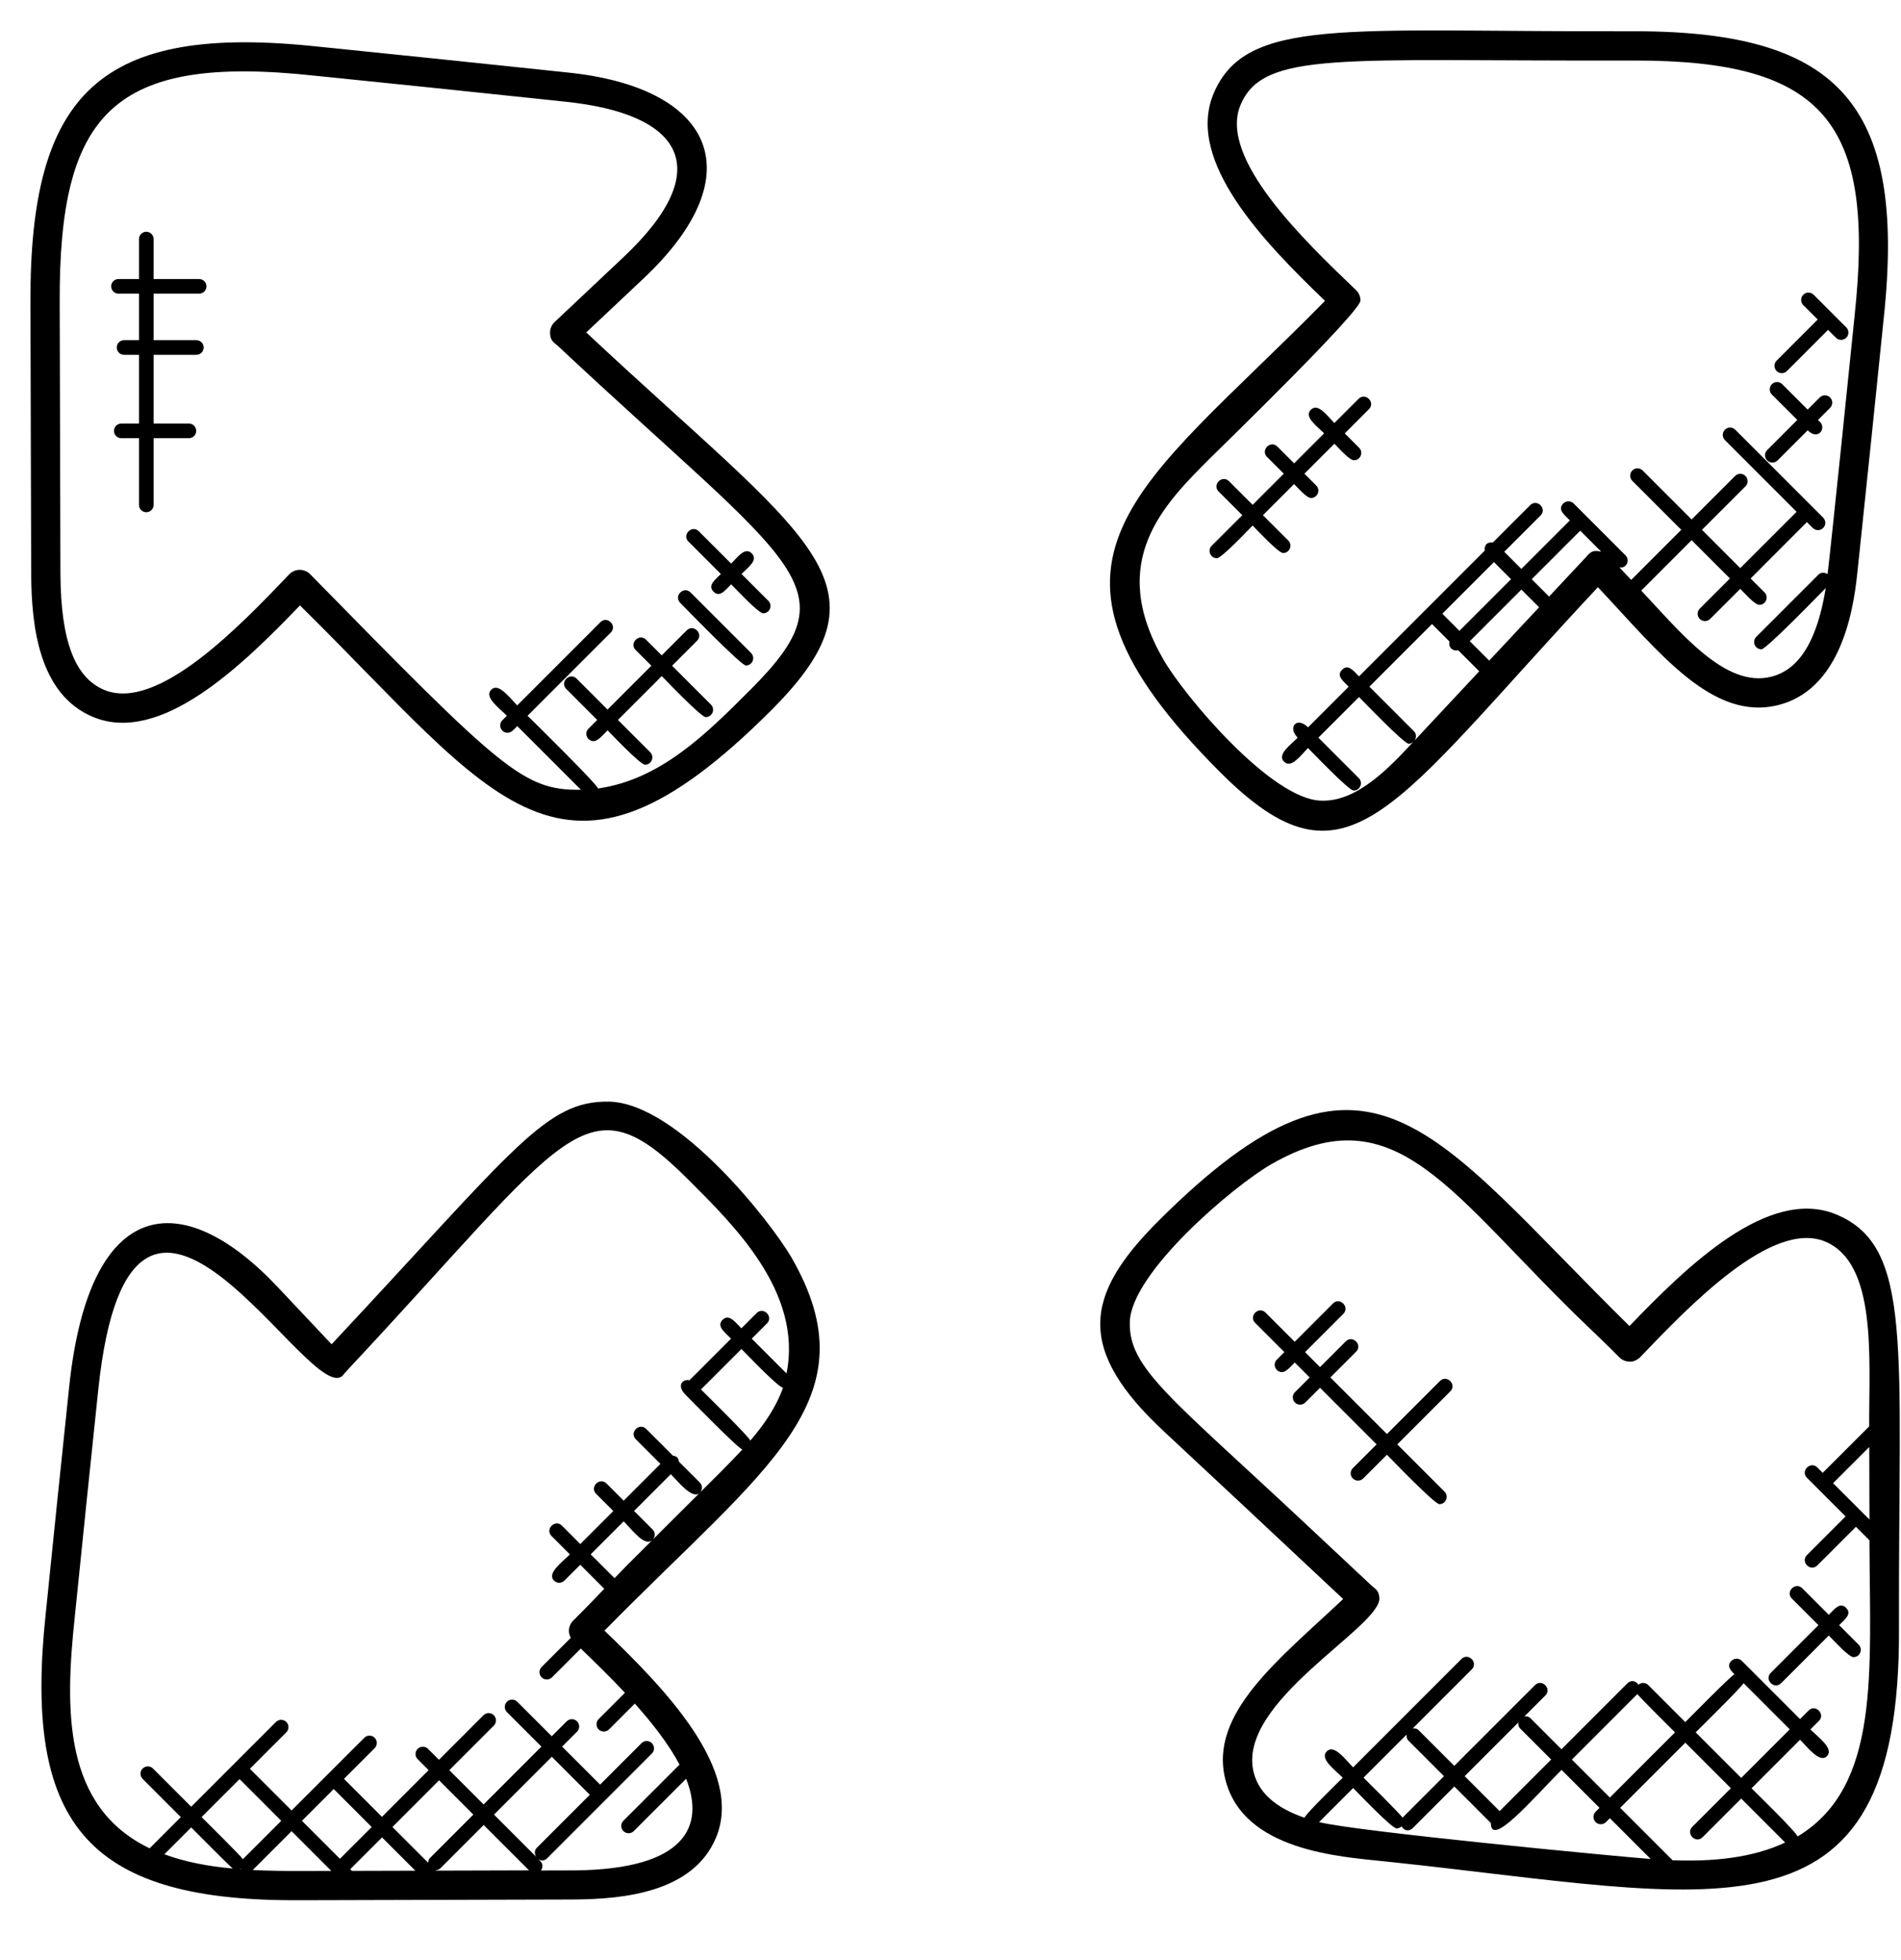 <svg viewBox="0 0 65 67"><g><path d="M41.901,60.842c0.616,2.427,3.896,2.626,5.475,2.792c11.288,1.182,17.612,3.247,17.555-7.983   c-0.026-9.62,0.507-13.032-2.142-14.134c-2.313-0.963-5.103,1.763-7.074,3.814c-6.809-6.708-8.906-10.787-16.116-3.582   c-2.525,2.525-2.83,4.38,0.238,7.22c1.686,1.567,2.8,2.614,6.089,5.693C43.731,56.732,41.319,58.572,41.901,60.842z M45.103,62.288   l1.165-1.165c0.117,0.117,1.319,1.381,1.485,1.381c0.062,0,0.123-0.025,0.172-0.071c0.099,0.179,0.276,0.165,0.379,0.062   l1.424-1.424l1.247,1.247c0,0.869,1.418-0.815,2.419-1.815l1.298,1.298l-0.133,0.133c-0.158,0.158-0.044,0.427,0.177,0.427   c0.064,0,0.128-0.024,0.177-0.073l0.133-0.133l1.394,1.394C55.437,63.477,46.355,62.609,45.103,62.288z M48.157,59.501l1.217,1.217   l-1.419,1.419c-0.07-0.124-1.232-1.267-1.333-1.368l1.473-1.473C48.086,59.37,48.101,59.444,48.157,59.501z M51.977,59.087   l1.062,1.062l-1.763,1.763l-1.195-1.195l1.834-1.834C51.907,58.957,51.921,59.031,51.977,59.087z M55.987,57.91   c0.079,0.117,1.186,1.211,1.286,1.311l-2.228,2.228l-1.298-1.298L55.987,57.91z M57.189,63.592l-1.791-1.791l2.228-2.228   l1.557,1.557l-1.32,1.32c-0.232,0.232,0.119,0.588,0.354,0.354l1.32-1.32l1.502,1.502C59.911,63.517,58.562,63.642,57.189,63.592z    M59.618,57.539l1.578,1.578l-1.66,1.66l-1.557-1.557C58.083,59.117,59.556,57.668,59.618,57.539z M62.678,50.702l1.237-1.237   l0.007,2.48L62.678,50.702z M47.164,54.627c-0.016-0.279-0.15-0.308-0.308-0.462l-2.154-2.017c-4.693-4.398-6.115-5.37-6.071-6.96   c0.051-1.693,3.551-4.648,4.827-5.383c4.319-2.486,6.141,1.059,10.866,5.574c0.351,0.336,0.704,0.673,1.042,1.018   c0.094,0.096,0.223,0.15,0.357,0.15c0.107,0.013,0.267-0.056,0.361-0.154c1.684-1.76,4.501-4.703,6.321-3.952   c1.776,0.74,1.501,3.939,1.507,6.32l-1.589,1.588l-0.184-0.184c-0.232-0.232-0.588,0.119-0.354,0.354l1.32,1.32l-1.32,1.32   c-0.232,0.232,0.119,0.588,0.354,0.354l1.32-1.32l0.463,0.463c0.012,4.516,0.387,8.406-2.457,10.123   c-0.037-0.146-1.47-1.54-1.576-1.646l1.66-1.66c0.255,0.255,0.671,0.808,0.916,0.563c0.257-0.257-0.289-0.643-0.563-0.916   l0.291-0.291c0.232-0.232-0.119-0.588-0.354-0.354l-0.291,0.291l-1.991-1.991c-0.098-0.098-0.256-0.098-0.354,0   c-0.17,0.17-0.042,0.312,0.103,0.457c-0.129,0.062-1.578,1.535-1.682,1.638l-1.269-1.269c-0.093-0.093-0.237-0.091-0.335-0.008   c-0.103-0.165-0.273-0.151-0.374-0.05l-2.255,2.255l-1.062-1.062c-0.056-0.056-0.131-0.071-0.204-0.062l0.714-0.714   c0.232-0.232-0.119-0.588-0.354-0.354l-2.759,2.759l-1.217-1.217c-0.056-0.056-0.131-0.071-0.204-0.062l2.019-2.019   c0.232-0.232-0.119-0.588-0.354-0.354l-3.703,3.703c-0.273-0.273-0.646-0.8-0.9-0.546c-0.254,0.254,0.273,0.627,0.546,0.9   c-0.104,0.104-1.263,1.23-1.31,1.369c-0.983-0.34-1.558-0.85-1.734-1.544C42.251,58.179,47.221,55.627,47.164,54.627z"/><path d="M3.183,24.51c2.313,0.958,5.103-1.763,7.074-3.814c6.72,6.621,8.911,10.787,16.116,3.582   c4.364-4.364,1.277-5.796-6.328-12.914l1.963-1.848c3.827-3.61,2.324-6.536-2.599-7.037l-0.583-0.062   c-2.662-0.279-5.313-0.558-7.964-0.825C3.441,0.8,1.006,3.15,1.041,10.376l0.025,9.272C1.079,21.362,1.313,23.732,3.183,24.51z    M10.758,2.587c0.001,0,0.002,0,0.003,0c2.65,0.268,5.301,0.545,7.961,0.825l0.584,0.062c4.024,0.41,5.222,2.289,2.017,5.313   l-2.358,2.221c-0.108,0.101-0.166,0.245-0.157,0.393c0.015,0.278,0.15,0.309,0.308,0.462c8.085,7.57,10.096,8.162,6.55,11.708   c-1.517,1.517-3.069,3.073-5.218,3.384c-0.028-0.15-2.301-2.379-2.409-2.487l2.845-2.845c0.232-0.232-0.119-0.588-0.354-0.354   l-2.845,2.845c-0.273-0.273-0.637-0.788-0.889-0.536s0.263,0.617,0.536,0.889l-0.156,0.156c-0.158,0.158-0.044,0.427,0.177,0.427   c0.138,0,0.224-0.12,0.333-0.229l2.178,2.178c-1.974,0.025-2.695-0.674-9.257-7.368c-0.199-0.203-0.526-0.198-0.719,0.004   c-1.682,1.761-4.494,4.703-6.321,3.951c-1.007-0.419-1.484-1.673-1.501-3.945l-0.025-9.271C2.01,3.875,3.843,1.841,10.758,2.587z"/><path d="M41.723,26.4c4.379,4.379,5.82,1.25,12.914-6.327c2.071,2.199,3.908,4.609,6.178,4.026   c2.291-0.582,2.604-3.654,2.707-4.662l0.055-0.522c0.281-2.682,0.562-5.353,0.831-8.023c0.802-7.471-1.642-9.88-8.783-9.823   c-9.592,0.026-13.03-0.51-14.134,2.142c-0.96,2.313,1.763,5.103,3.814,7.074C38.936,16.765,34.391,19.075,41.723,26.4z    M48.359,25.323c0.075-0.098,0.078-0.235-0.012-0.325l-1.524-1.524l2.141-2.141l0.6,0.6c-0.048,0.201,0.105,0.335,0.299,0.299   l0.716,0.716C49.838,23.739,49.098,24.529,48.359,25.323z M51.082,19.215l0.585,0.585l-1.765,1.765l-0.585-0.585L51.082,19.215z    M50.92,22.583l-0.664-0.664l1.765-1.765l0.605,0.605C51.698,21.749,50.937,22.564,50.92,22.583z M54.138,19.143l-1.171,1.25   L52.374,19.8l1.658-1.658l0.718,0.718C54.392,18.769,54.339,18.94,54.138,19.143z M46.365,9.916   c-1.761-1.683-4.708-4.5-3.951-6.321c0.782-1.877,3.444-1.5,13.215-1.526c0.093,0,0.187,0,0.28,0c6.476,0,8.211,2.133,7.505,8.717   c0,0.001,0,0.002,0,0.003c-0.106,1.054-0.795,7.781-0.925,8.839c-0.097-0.067-0.227-0.07-0.313,0.017l-2.125,2.125   c-0.158,0.158-0.044,0.427,0.177,0.427c0.169,0,2.079-1.976,2.199-2.095c-0.291,1.792-0.901,2.787-1.858,3.03   c-1.574,0.406-3.106-1.516-4.451-2.943l1.723-1.723l1.309,1.309l-1.03,1.03c-0.098,0.098-0.098,0.256,0,0.354   c0.098,0.098,0.256,0.098,0.354,0l1.03-1.03c0.115,0.115,0.492,0.548,0.652,0.548c0.221,0,0.334-0.269,0.177-0.427l-0.475-0.475   c0.482-0.481,1.444-1.445,1.925-1.927l0.201,0.201c0.049,0.049,0.113,0.073,0.177,0.073s0.128-0.024,0.177-0.073   c0.098-0.098,0.098-0.256,0-0.354l-3.005-3.005c-0.098-0.098-0.256-0.098-0.354,0s-0.098,0.256,0,0.354l2.452,2.452   c0,0,0.065-0.067-1.927,1.925l-1.309-1.309l1.487-1.487c0.098-0.098,0.098-0.256,0-0.354s-0.256-0.098-0.354,0l-1.487,1.487   l-1.674-1.674c-0.098-0.098-0.256-0.098-0.354,0s-0.098,0.256,0,0.354l1.674,1.674l-1.712,1.712l-0.401-0.425   c0.26,0.033,0.363-0.258,0.206-0.415l-1.773-1.773c-0.098-0.098-0.256-0.098-0.354,0c-0.204,0.204,0.022,0.376,0.225,0.579   l-1.658,1.658l-0.585-0.585l1.24-1.24c0.232-0.232-0.119-0.588-0.354-0.354l-1.279,1.279c-0.183-0.032-0.306,0.09-0.274,0.274   l-4.299,4.299c-0.203-0.203-0.375-0.43-0.579-0.226s0.023,0.376,0.226,0.579l-1.39,1.39c-0.383-0.383-0.712-0.005-0.354,0.354   c-0.258,0.258-0.712,0.575-0.467,0.82c0.245,0.245,0.562-0.209,0.82-0.467c0.117,0.117,1.393,1.455,1.559,1.455   c0.221,0,0.334-0.269,0.177-0.427l-1.382-1.382l1.39-1.39c0.118,0.118,1.534,1.598,1.701,1.598c0.055,0,0.107-0.027,0.152-0.063   c-0.837,0.9-1.939,2.065-3.162,2.007c-1.701-0.052-4.662-3.575-5.383-4.828c-1.936-3.362,0.008-5.286,1.615-6.893   c0.277-0.274,5.129-4.985,5.126-5.375C46.518,10.138,46.463,10.009,46.365,9.916z"/><path d="M10.349,64.959l9.271-0.025c1.714-0.012,4.084-0.246,4.863-2.117c0.961-2.313-1.763-5.103-3.814-7.074   c5.504-5.599,9.205-7.871,6.394-12.755c-0.664-1.153-3.845-5.255-6.221-5.329c-2.189-0.04-3.196,1.554-9.504,8.295l-1.849-1.963   c-3.251-3.446-6.433-3.15-7.123,3.412c-0.271,2.583-0.541,5.158-0.8,7.733c-0.763,7.093,1.318,9.825,8.499,9.823   C10.159,64.96,10.254,64.96,10.349,64.959z M10.345,63.959c-0.57,0.002-1.141-0.005-1.703-0.033l1.328-1.328l1.358,1.358   L10.345,63.959z M8.191,60.818l1.426,1.426l-1.311,1.311c-0.079-0.119-1.313-1.338-1.414-1.439L8.191,60.818z M7.955,63.875   C7.127,63.8,6.337,63.654,5.62,63.388l0.918-0.918C6.634,62.566,7.851,63.789,7.955,63.875z M8.243,63.885   c0.003,0.005,0.003,0.011,0.007,0.016c-0.013-0.001-0.025-0.002-0.037-0.003C8.222,63.893,8.233,63.891,8.243,63.885z    M11.411,61.157l1.299,1.299l-1.087,1.087l-1.299-1.299L11.411,61.157z M18.332,63.473l-1.441-1.441l1.977-1.977l1.299,1.299   l-1.815,1.815C18.269,63.253,18.272,63.376,18.332,63.473z M18.09,63.938l-3.183,0.009l-0.014-0.014   c0.061-0.002,0.123-0.023,0.169-0.07l1.476-1.476L18.09,63.938z M14.709,63.508c-0.047,0.047-0.068,0.108-0.07,0.169l-1.221-1.222   l1.595-1.596l1.172,1.172L14.709,63.508z M14.202,63.949l-2.169,0.006l-0.057-0.057l1.087-1.087L14.202,63.949z M21.012,53.95   l-0.815-0.815l1.129-1.129c0.287,0.287,0.724,0.896,0.987,0.633C21.169,53.781,21.622,53.318,21.012,53.95z M23.916,51.041   c-0.534,0.53-1.069,1.063-1.603,1.597c0.097-0.098,0.098-0.256,0-0.353l-0.633-0.633l1.257-1.257   C23.184,50.643,23.665,51.261,23.916,51.041z M23.968,47.499l1.384-1.384c0.116,0.116,1.259,1.318,1.422,1.322   c-0.234,0.662-0.645,1.26-1.118,1.809C25.608,49.107,24.072,47.604,23.968,47.499z M2.56,55.242c0-0.001,0-0.002,0-0.003   c0.26-2.574,0.529-5.148,0.8-7.732c1.146-10.92,7.339,0.871,8.388-0.519c0.022-0.03,0.043-0.061,0.087-0.104   c7.654-8.175,8.17-10.089,11.708-6.55c1.529,1.529,3.91,3.834,3.35,6.617l-1.189-1.189l0.52-0.52   c0.232-0.232-0.119-0.588-0.354-0.354l-0.52,0.52c-0.218-0.218-0.426-0.507-0.643-0.29s0.072,0.425,0.29,0.643l-1.422,1.422   c-0.246-0.05-0.443,0.188-0.139,0.492c0,0.001,0,0.001,0.001,0.001c0.107,0.107,1.799,1.841,1.947,1.874   c-0.394,0.428-1.016,1.042-1.448,1.471c0.086-0.098,0.088-0.245-0.006-0.339l-0.715-0.714c-0.018-0.131-0.072-0.188-0.206-0.206   l-0.914-0.914c-0.232-0.232-0.588,0.119-0.354,0.354l0.84,0.84l-1.257,1.257l-0.586-0.586c-0.232-0.232-0.588,0.119-0.354,0.354   l0.586,0.586l-1.129,1.129l-0.628-0.628c-0.232-0.232-0.588,0.119-0.354,0.354l0.628,0.628c-0.274,0.274-0.796,0.644-0.543,0.897   c0.098,0.098,0.256,0.098,0.354,0l0.543-0.543l0.821,0.821c-0.332,0.347-0.727,0.758-1.06,1.085   c-0.097,0.095-0.151,0.225-0.15,0.36c0.001,0.083,0.028,0.16,0.066,0.231l-0.998,0.998c-0.098,0.098-0.098,0.256,0,0.354   c0.049,0.049,0.113,0.073,0.177,0.073s0.128-0.024,0.177-0.073l0.984-0.984c0.469,0.45,0.997,0.964,1.51,1.512l-0.899,0.899   c-0.098,0.098-0.098,0.256,0,0.354c0.049,0.049,0.113,0.073,0.177,0.073s0.128-0.024,0.177-0.073l0.883-0.883   c0.61,0.681,1.163,1.395,1.529,2.086l-1.919,1.918c-0.098,0.098-0.098,0.256,0,0.354c0.049,0.049,0.113,0.073,0.177,0.073   s0.128-0.024,0.177-0.073l1.79-1.789c0.618,1.56,0.079,3.104-3.847,3.133l-1.116,0.003c0.067-0.097,0.07-0.227-0.017-0.314   l-0.079-0.079c0.04,0.025,0.081,0.052,0.127,0.052c0.064,0,0.128-0.024,0.177-0.073l3.584-3.584c0.098-0.098,0.098-0.256,0-0.354   s-0.256-0.098-0.354,0l-1.416,1.416l-1.299-1.299l0.51-0.51c0.098-0.098,0.098-0.256,0-0.354s-0.256-0.098-0.354,0l-0.51,0.51   l-1.179-1.179c-0.098-0.098-0.256-0.098-0.354,0s-0.098,0.256,0,0.354l1.179,1.179l-1.977,1.977l-1.172-1.172l1.522-1.523   c0.098-0.098,0.098-0.256,0-0.354s-0.256-0.098-0.354,0l-1.522,1.523l-0.374-0.374c-0.098-0.098-0.256-0.098-0.354,0   s-0.098,0.256,0,0.354l0.374,0.374l-1.595,1.596l-1.299-1.299l1.05-1.05c0.098-0.098,0.098-0.256,0-0.354s-0.256-0.098-0.354,0   L9.97,61.891l-1.426-1.426l1.246-1.246c0.098-0.098,0.098-0.256,0-0.354s-0.256-0.098-0.354,0l-2.898,2.898l-1.306-1.306   c-0.098-0.098-0.256-0.098-0.354,0s-0.098,0.256,0,0.354l1.306,1.306l-1.068,1.068C2.17,61.764,2.21,58.496,2.56,55.242z"/><path d="M44.821,14.007c-0.243,0.243,0.197,0.55,0.454,0.807l-1.025,1.025l-0.572-0.572c-0.232-0.232-0.588,0.119-0.354,0.354   l0.572,0.572l-1.065,1.065l-0.808-0.808c-0.232-0.232-0.588,0.119-0.354,0.354l0.808,0.808l-1.045,1.044   c-0.158,0.158-0.044,0.427,0.177,0.427c0.162,0,1.102-0.999,1.221-1.118c0.126,0.126,0.882,0.94,1.043,0.94   c0.221,0,0.334-0.269,0.177-0.427l-0.867-0.866l1.065-1.065c0.119,0.119,0.426,0.477,0.58,0.477c0.221,0,0.334-0.269,0.177-0.427   l-0.404-0.404l1.025-1.025c0.114,0.114,0.509,0.566,0.669,0.566c0.221,0,0.335-0.269,0.177-0.427l-0.492-0.492l0.827-0.827   c0.232-0.232-0.119-0.588-0.354-0.354l-0.827,0.827C45.371,14.204,45.064,13.764,44.821,14.007z"/><path d="M60.602,15.813c0.064,0,0.128-0.024,0.177-0.073l1.03-1.03c0.36,0.36,0.643-0.064,0.422-0.285l-0.069-0.069l0.414-0.414   c0.098-0.098,0.098-0.256,0-0.354s-0.256-0.098-0.354,0l-0.414,0.414l-0.869-0.869c-0.098-0.098-0.256-0.098-0.354,0   s-0.098,0.256,0,0.354l0.869,0.869l-1.03,1.03c-0.098,0.098-0.098,0.256,0,0.354C60.474,15.789,60.538,15.813,60.602,15.813z"/><path d="M60.924,12.756c0.064,0,0.128-0.024,0.177-0.073l1.405-1.406l0.268,0.268c0.049,0.049,0.113,0.073,0.177,0.073   s0.128-0.024,0.177-0.073c0.098-0.098,0.098-0.256,0-0.354l-0.444-0.444c0,0,0-0.001,0-0.001l-0.001,0l-0.67-0.67   c-0.098-0.098-0.256-0.098-0.354,0s-0.098,0.256,0,0.354l0.493,0.493l-1.405,1.406c-0.098,0.098-0.098,0.256,0,0.354   C60.796,12.732,60.86,12.756,60.924,12.756z"/><path d="M60.901,57.539l1.63-1.63c0.125,0.125,0.682,0.74,0.844,0.74c0.221,0,0.334-0.269,0.177-0.427l-0.667-0.667   c0.202-0.202,0.445-0.383,0.237-0.591s-0.388,0.035-0.591,0.237l-0.907-0.907c-0.232-0.232-0.588,0.119-0.354,0.354l0.907,0.907   l-1.63,1.63C60.315,57.418,60.666,57.773,60.901,57.539z"/><path d="M49.216,51.419c0.221,0,0.334-0.269,0.177-0.427l-1.616-1.616l1.812-1.812c0.232-0.232-0.119-0.588-0.354-0.354   l-1.812,1.812l-1.934-1.934l0.879-0.879c0.232-0.232-0.119-0.588-0.354-0.354l-0.879,0.879l-0.512-0.512l1.308-1.308   c0.232-0.232-0.119-0.588-0.354-0.354l-1.308,1.308l-0.998-0.998c-0.232-0.232-0.588,0.119-0.354,0.354l0.998,0.998l-0.256,0.256   c-0.158,0.158-0.044,0.427,0.177,0.427c0.148,0,0.317-0.214,0.433-0.329l0.512,0.512l-0.503,0.503   c-0.158,0.158-0.044,0.427,0.177,0.427c0.064,0,0.128-0.024,0.177-0.073l0.503-0.503l1.934,1.934l-0.812,0.812   c-0.098,0.098-0.098,0.256,0,0.354c0.049,0.049,0.113,0.073,0.177,0.073s0.128-0.024,0.177-0.073l0.812-0.812   C47.541,49.847,49.048,51.419,49.216,51.419z"/><path d="M19.716,23.199c-0.232-0.232-0.588,0.119-0.354,0.354l1.058,1.058l-0.298,0.298c-0.158,0.158-0.044,0.427,0.177,0.427   c0.153,0,0.355-0.251,0.475-0.371c0.116,0.116,1.118,1.177,1.281,1.177c0.221,0,0.334-0.269,0.177-0.427l-1.104-1.104l1.499-1.499   c0.117,0.117,1.34,1.402,1.505,1.402c0.221,0,0.334-0.269,0.177-0.427l-1.329-1.329l0.854-0.854   c0.232-0.232-0.119-0.588-0.354-0.354l-0.854,0.854l-0.536-0.536c-0.232-0.232-0.588,0.119-0.354,0.354l0.536,0.536l-1.499,1.499   L19.716,23.199z"/><path d="M25.504,22.75c0.064,0,0.128-0.024,0.177-0.073c0.098-0.098,0.098-0.256,0-0.354l-2.069-2.069   c-0.232-0.232-0.588,0.119-0.354,0.354C23.377,20.727,25.335,22.75,25.504,22.75z"/><path d="M24.648,19.622c-0.209,0.209-0.46,0.395-0.251,0.604s0.395-0.042,0.604-0.251c0.126,0.126,0.933,0.991,1.094,0.991   c0.221,0,0.334-0.269,0.177-0.427l-0.918-0.918c0.233-0.233,0.579-0.475,0.35-0.704s-0.471,0.117-0.704,0.35l-1.106-1.106   c-0.232-0.232-0.588,0.119-0.354,0.354L24.648,19.622z"/><path d="M4.052,10.039h0.7v1.59h-0.51c-0.138,0-0.25,0.112-0.25,0.25s0.112,0.25,0.25,0.25h0.51v2.35H4.147   c-0.138,0-0.25,0.112-0.25,0.25s0.112,0.25,0.25,0.25h0.605v2.281c0,0.138,0.112,0.25,0.25,0.25s0.25-0.112,0.25-0.25v-2.281h1.207   c0.138,0,0.25-0.112,0.25-0.25s-0.112-0.25-0.25-0.25H5.252v-2.35h1.462c0.138,0,0.25-0.112,0.25-0.25s-0.112-0.25-0.25-0.25H5.252   v-1.59h1.557c0.138,0,0.25-0.112,0.25-0.25s-0.112-0.25-0.25-0.25H5.252V8.173c0-0.138-0.112-0.25-0.25-0.25s-0.25,0.112-0.25,0.25   v1.365h-0.7c-0.138,0-0.25,0.112-0.25,0.25S3.913,10.039,4.052,10.039z"/></g></svg>